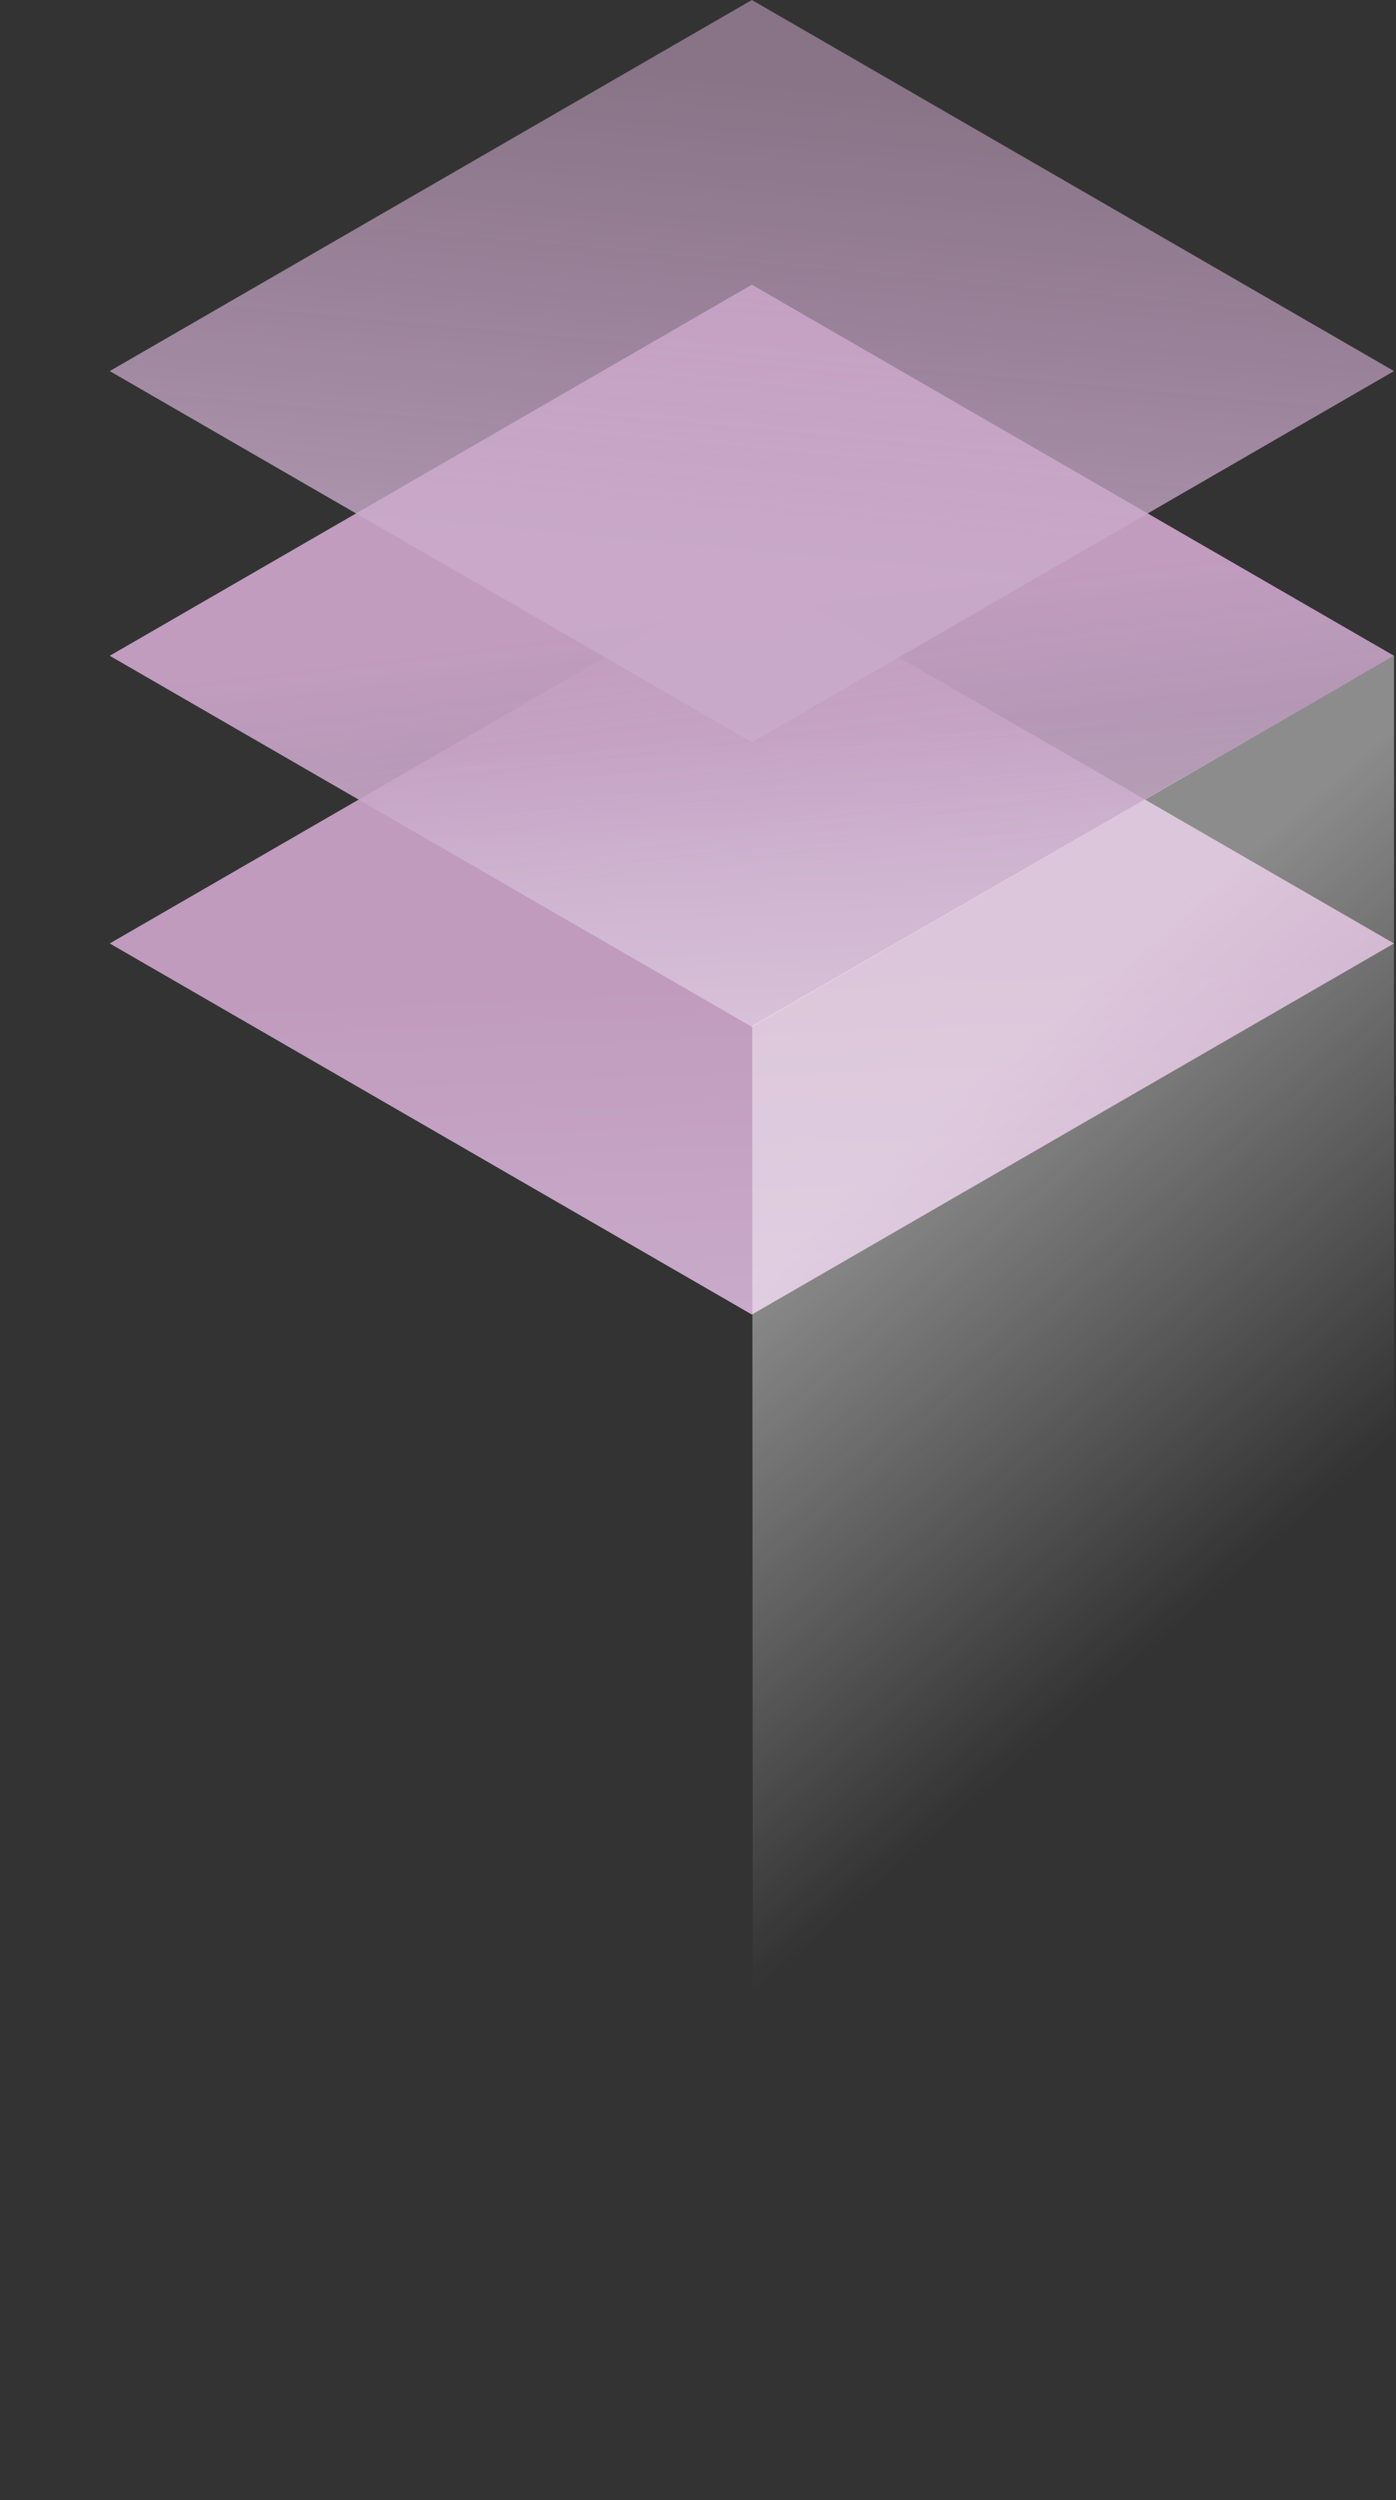 <svg xmlns="http://www.w3.org/2000/svg" width="176" height="315" fill="none" viewBox="0 0 176 315">
    <rect x="0" y="0" width="176" height="315" fill="#333333" stroke="none"/>
    <path fill="url(#a)" d="M175.747 118.864l-80.956 46.752-80.956-46.752 80.956-46.752 80.956 46.752z"/>
    <path fill="url(#b)" d="M175.747 82.62l-80.956 46.752L13.835 82.62l80.956-46.752 80.956 46.752z"/>
    <path fill="url(#c)" d="M175.747 82.62l-80.956 46.752L13.835 82.62l80.956-46.752 80.956 46.752z"/>
    <path fill="url(#d)" d="M175.747 46.752L94.791 93.504 13.835 46.752 94.791 0l80.956 46.752z"/>
    <path fill="url(#e)" d="M175.747 46.752L94.791 93.504 13.835 46.752 94.791 0l80.956 46.752z"/>
    <path fill="url(#f)" d="M94.835 129.252l80.912-46.632v147.5l-80.824 48.5-.088-149.368z" opacity=".6"/>
    <defs>
        <linearGradient id="a" x1="136.641" x2="134.819" y1="163.249" y2="121.736" gradientUnits="userSpaceOnUse">
            <stop stop-color="#C9AACA"/>
            <stop offset="1" stop-color="#C09BBE"/>
        </linearGradient>
        <linearGradient id="b" x1="132.868" x2="128.76" y1="105.924" y2="72.314" gradientUnits="userSpaceOnUse">
            <stop stop-color="#C9AACA" stop-opacity=".8"/>
            <stop offset="1" stop-color="#C09BBE"/>
        </linearGradient>
        <linearGradient id="c" x1="134.199" x2="132.253" y1="127.932" y2="90.728" gradientUnits="userSpaceOnUse">
            <stop stop-color="#fff" stop-opacity=".3"/>
            <stop offset="1" stop-color="#fff" stop-opacity=".01"/>
        </linearGradient>
        <linearGradient id="d" x1="138.886" x2="144.298" y1="73.776" y2="14.761" gradientUnits="userSpaceOnUse">
            <stop stop-color="#C9AACA" stop-opacity=".8"/>
            <stop offset="1" stop-color="#C09BBE" stop-opacity=".6"/>
        </linearGradient>
        <linearGradient id="e" x1="10943.4" x2="10819.2" y1="11366.4" y2="6109.37" gradientUnits="userSpaceOnUse">
            <stop stop-color="#fff" stop-opacity=".3"/>
            <stop offset="1" stop-color="#fff" stop-opacity=".01"/>
        </linearGradient>
        <linearGradient id="f" x1="130.606" x2="85.678" y1="220.387" y2="168.619" gradientUnits="userSpaceOnUse">
            <stop stop-color="#fff" stop-opacity="0"/>
            <stop offset="1" stop-color="#FFFCFF" stop-opacity=".74"/>
        </linearGradient>
    </defs>
</svg>
